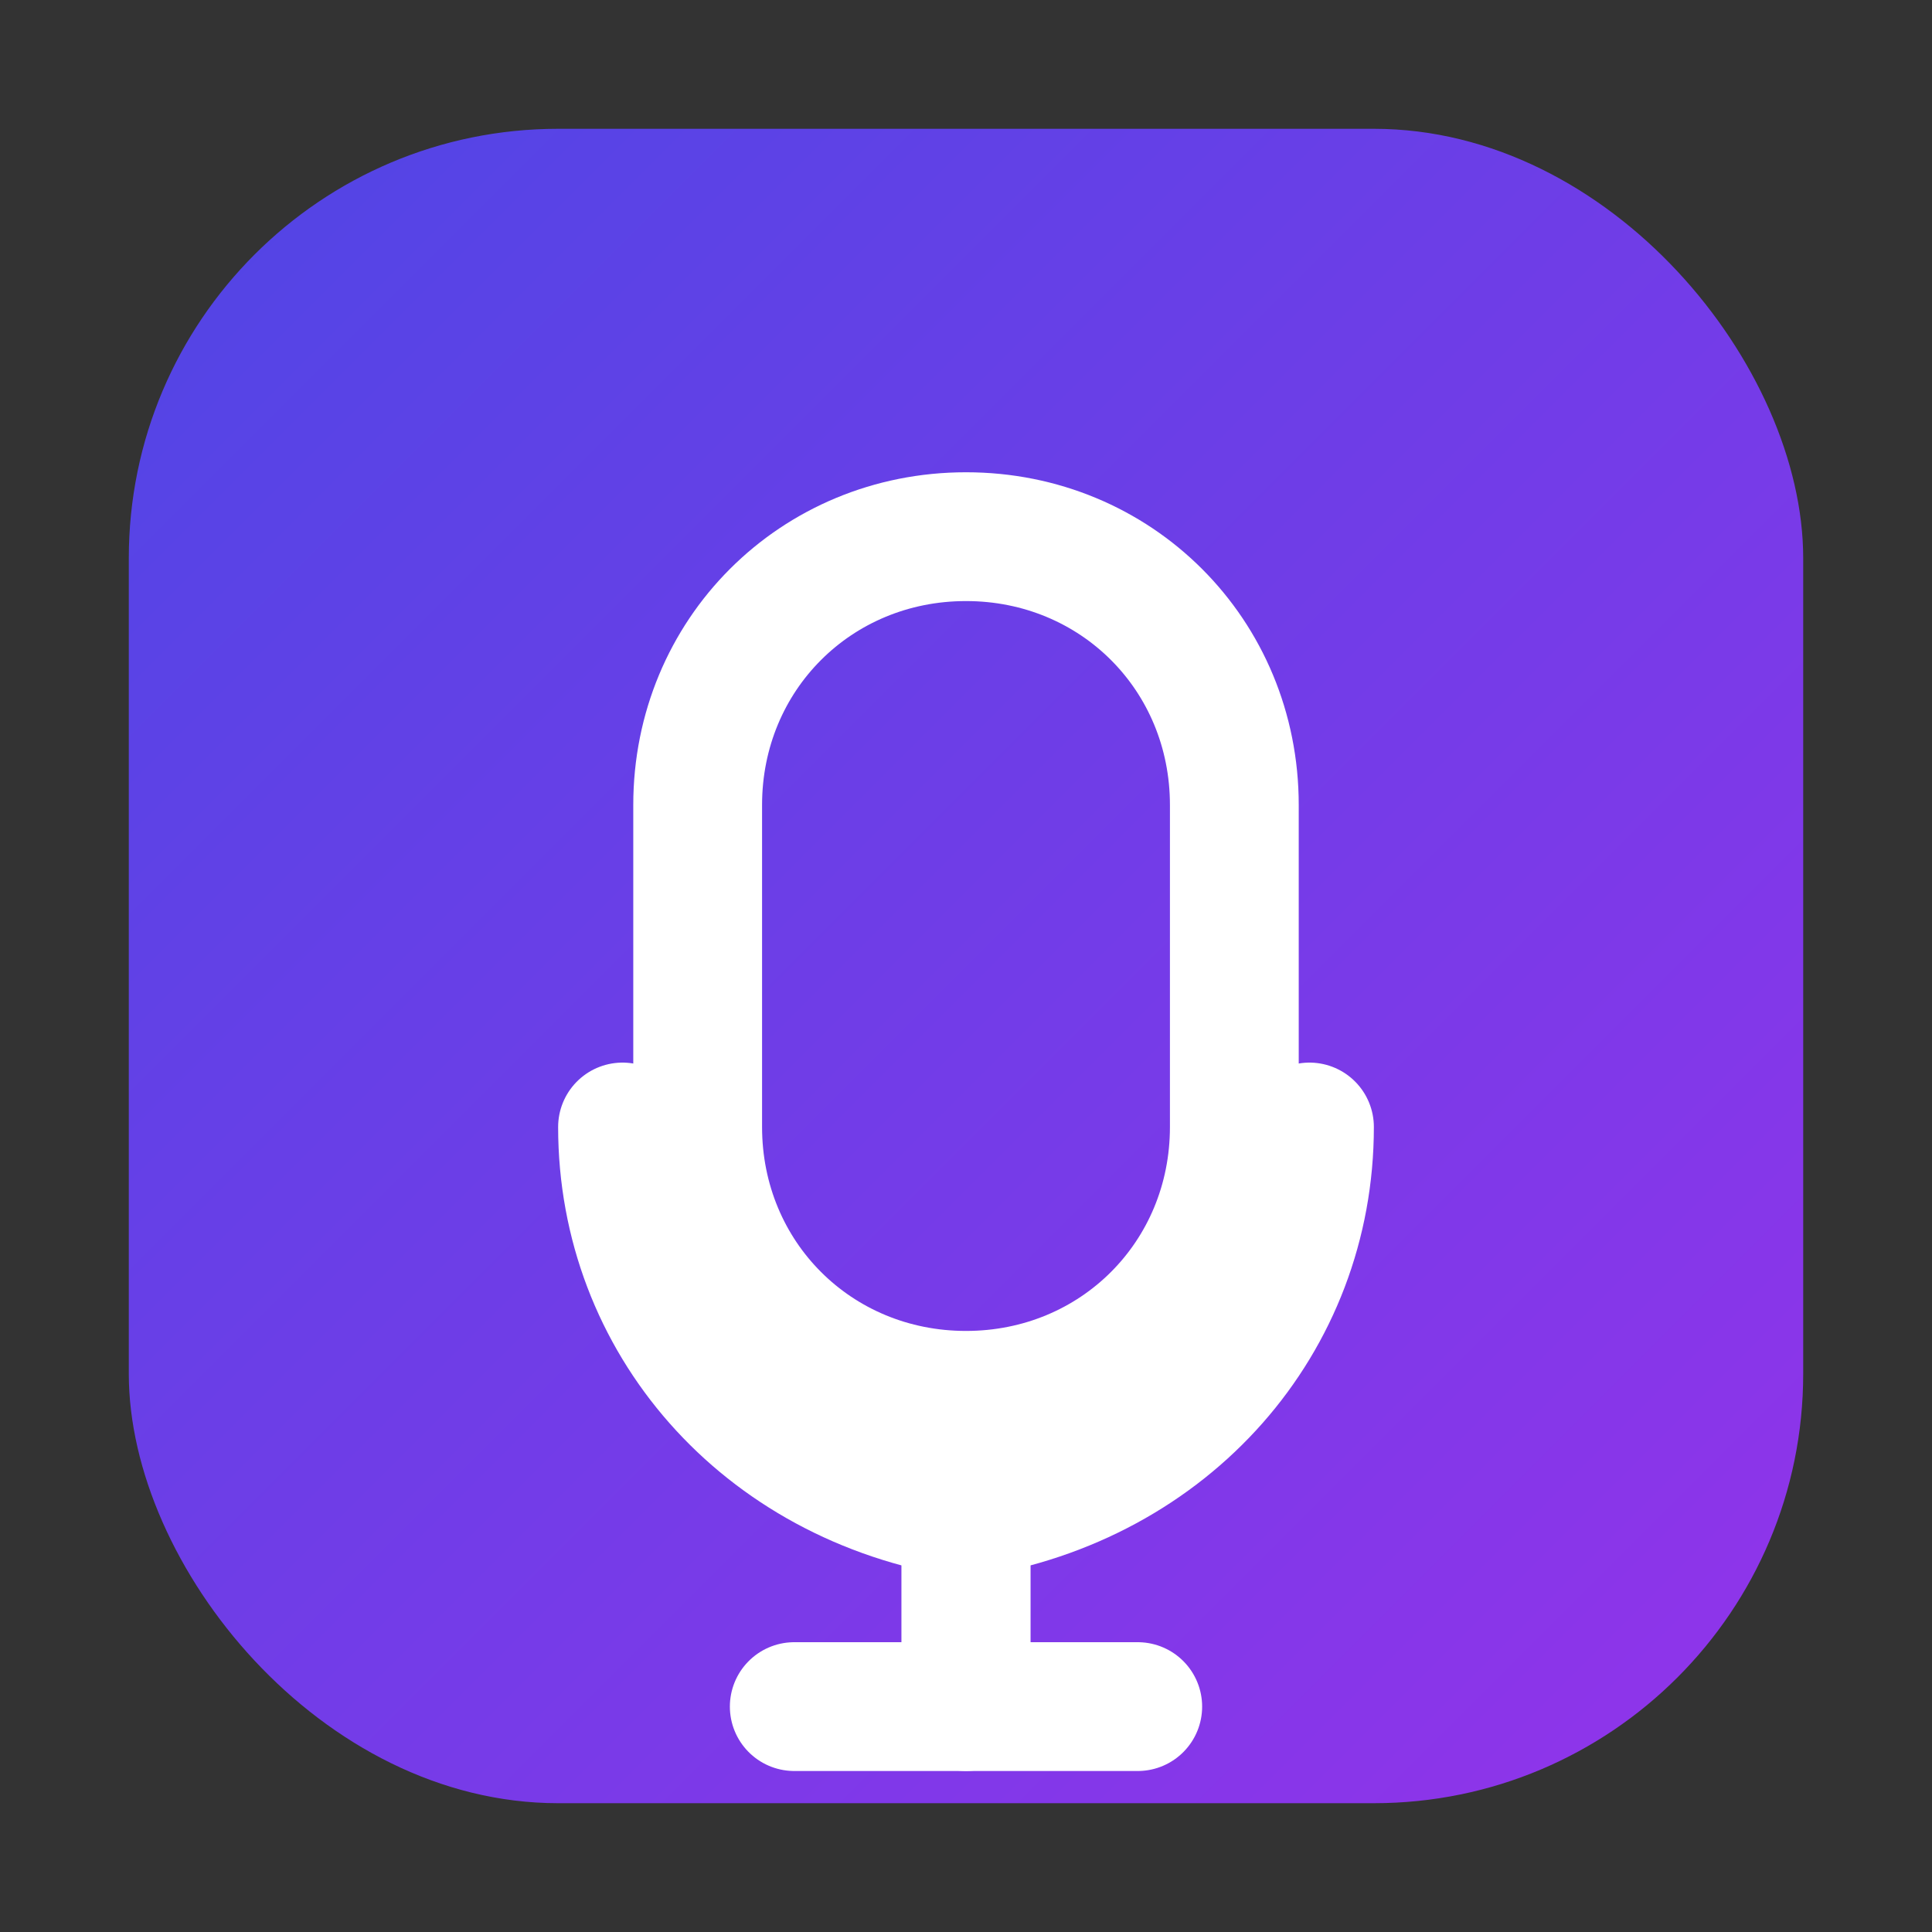 <svg xmlns="http://www.w3.org/2000/svg" viewBox="0 0 180 180" role="img" aria-label="SoundScouting apple touch icon">
  <rect x="0" y="0" width="180" height="180" fill="#333333" stroke="none"/>
  <defs>
    <linearGradient id="bg" x1="0%" y1="0%" x2="100%" y2="100%">
      <stop offset="0%" stop-color="#4f46e5" />
      <stop offset="100%" stop-color="#9333ea" />
    </linearGradient>
  </defs>
  <rect x="12" y="12" width="156" height="156" rx="40" fill="url(#bg)" />
  <g fill="none" stroke="#ffffff" stroke-width="12" stroke-linecap="round" stroke-linejoin="round">
    <path d="M90 50c-14 0-25 11-25 25v30c0 14 11 25 25 25s25-11 25-25V75c0-14-11-25-25-25z" />
    <path d="M58 105c0 18 13 33 32 36v18H74" />
    <path d="M122 105c0 18-13 33-32 36v18h16" />
  </g>
</svg>
